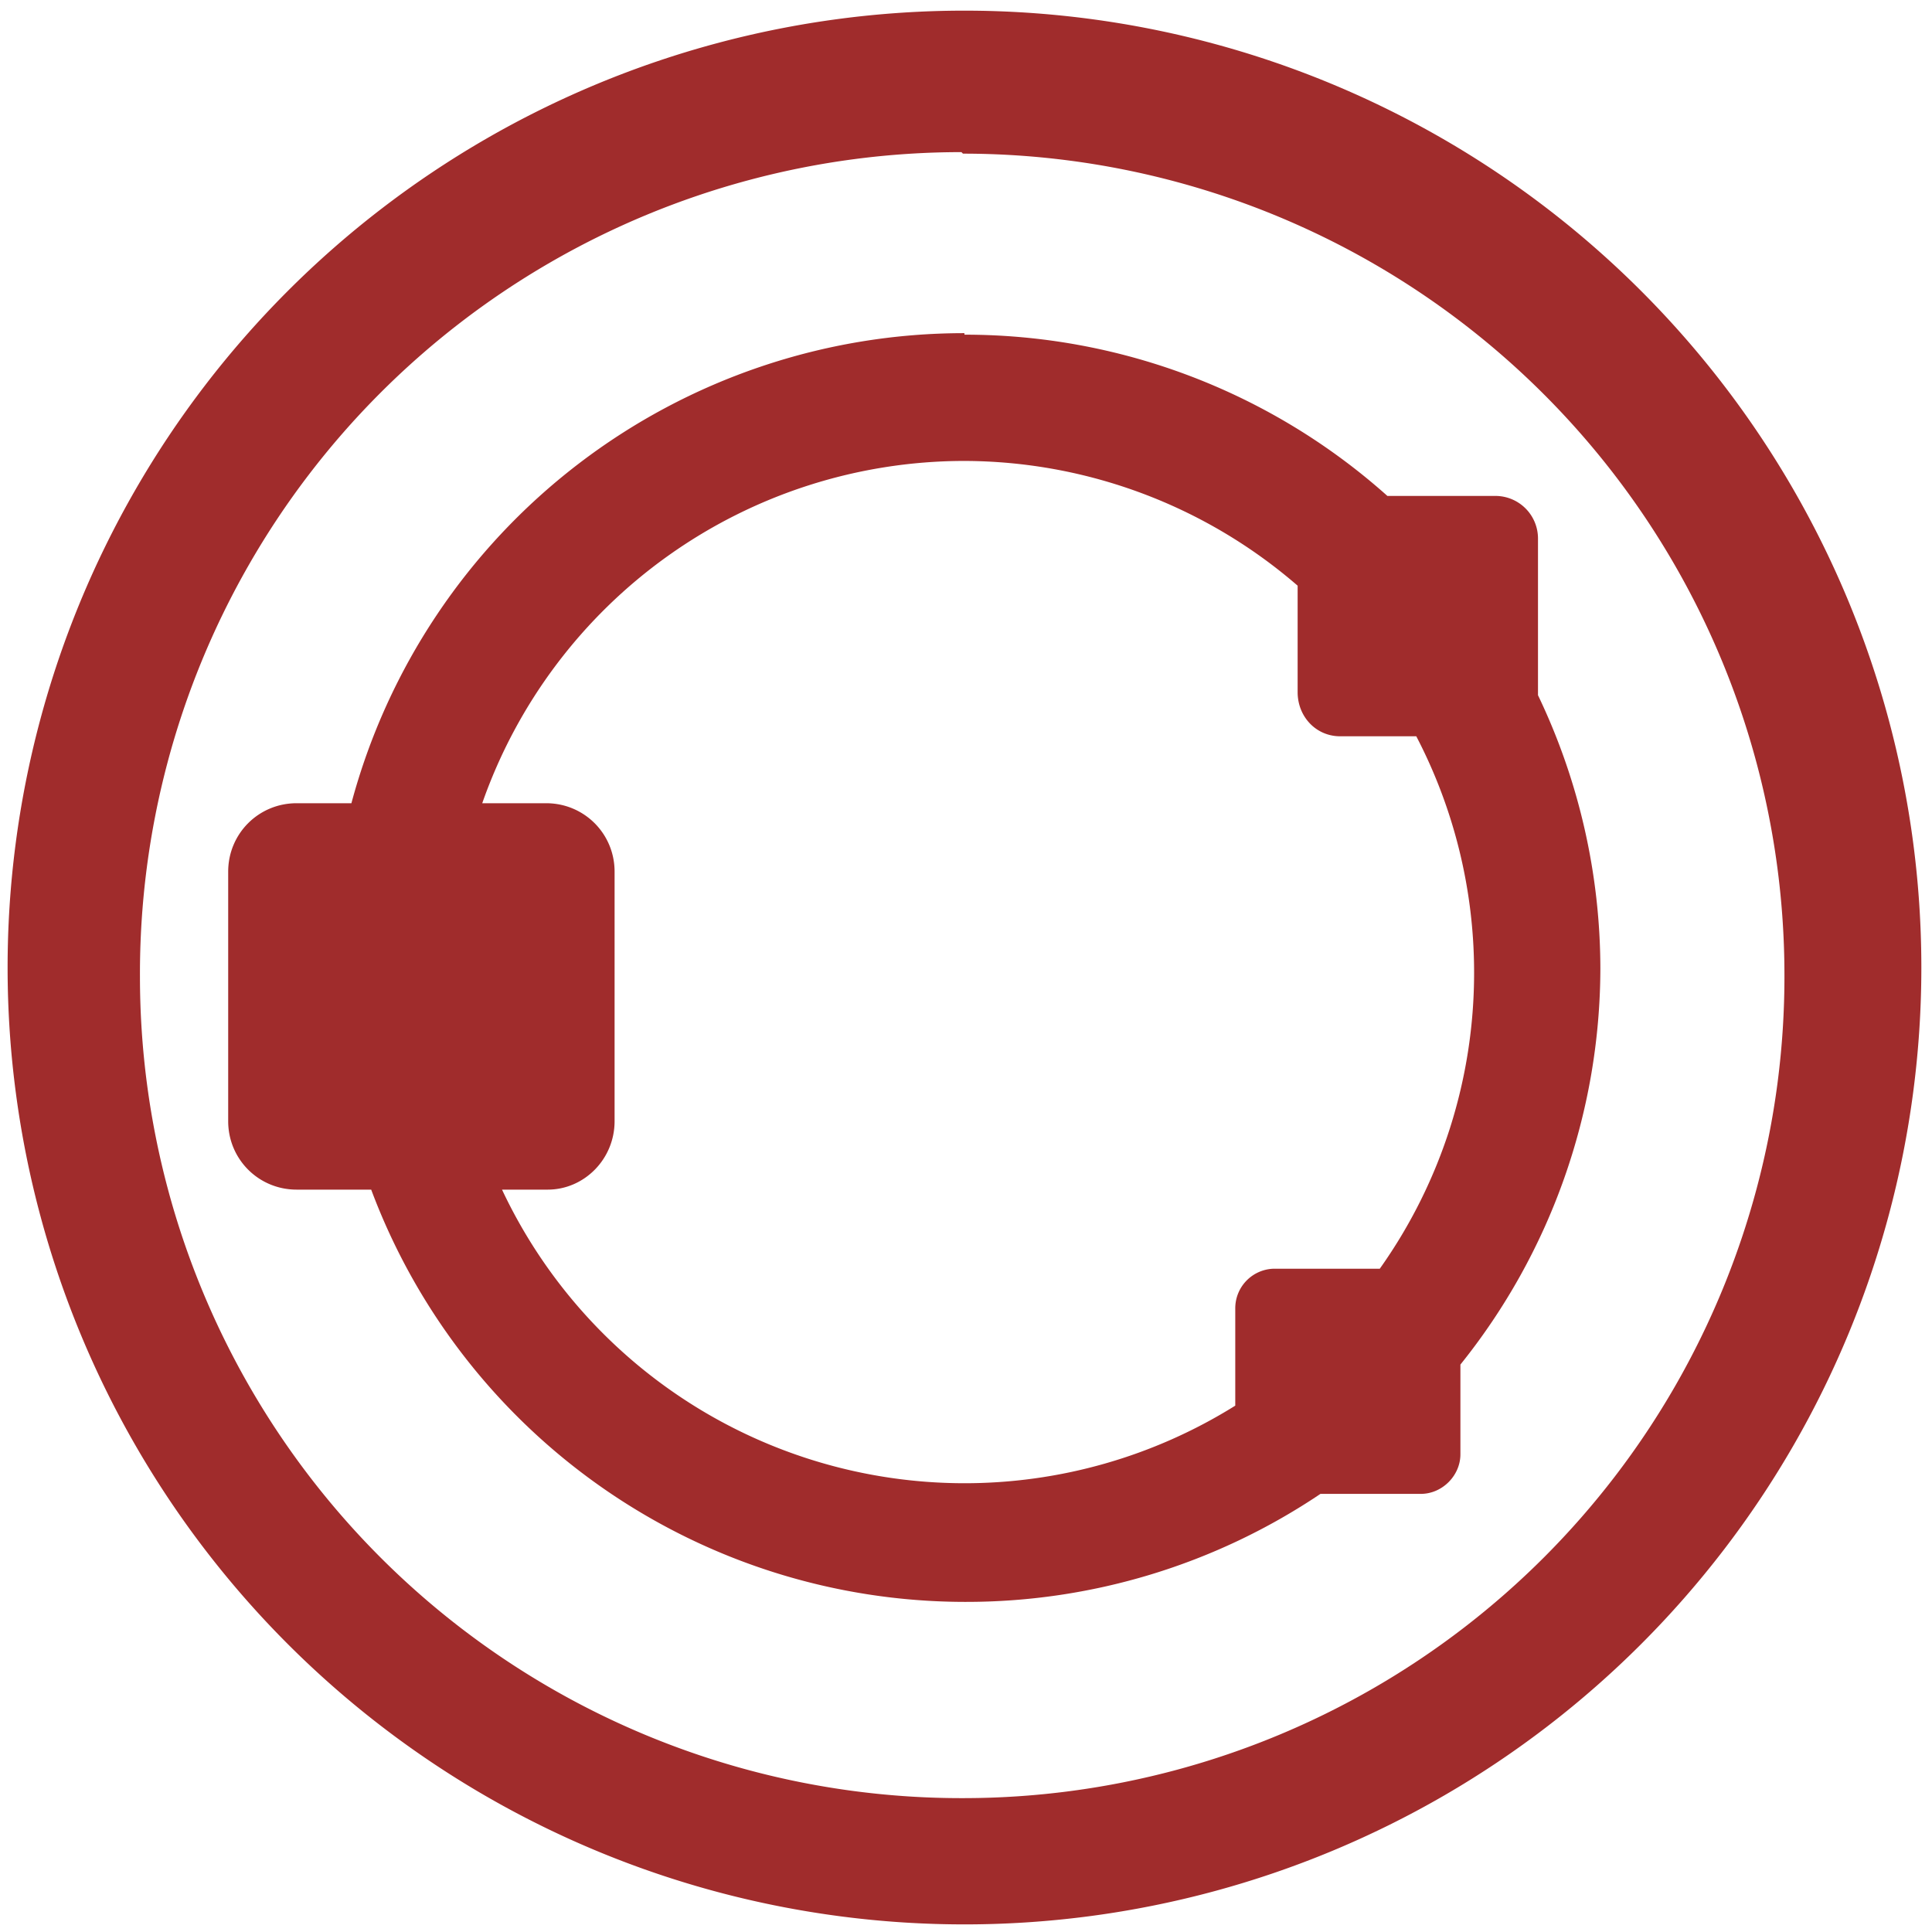 <svg xmlns="http://www.w3.org/2000/svg" width="48" height="48" viewBox="0 0 12.7 12.7"><path d="M6.34.07a6.29 6.29 0 0 0-6.29 6.3 6.29 6.29 0 0 0 6.3 6.28 6.29 6.29 0 0 0 6.28-6.29A6.29 6.29 0 0 0 6.34.07zm-.01.94a5.4 5.4 0 0 1 5.4 5.4 5.4 5.4 0 0 1-5.4 5.41 5.4 5.4 0 0 1-5.41-5.4A5.4 5.4 0 0 1 6.32 1zm.01 1.18a4.17 4.17 0 0 0-4.03 3.09h-.36c-.25 0-.45.2-.45.45v1.64c0 .25.2.45.45.45h.49a4.17 4.17 0 0 0 3.9 2.71 4.17 4.17 0 0 0 2.34-.71h.66c.14 0 .26-.12.26-.26v-.59a4.17 4.17 0 0 0 .92-2.6 4.17 4.17 0 0 0-.41-1.8V3.54a.28.28 0 0 0-.28-.28h-.71A4.17 4.17 0 0 0 6.34 2.2zm0 .84a3.36 3.36 0 0 1 2.19.82v.7c0 .16.12.29.28.29h.5a3.36 3.36 0 0 1 .38 1.55 3.36 3.36 0 0 1-.62 1.95h-.7a.26.26 0 0 0-.25.26v.64a3.36 3.36 0 0 1-1.79.51A3.36 3.36 0 0 1 3.3 7.82h.3c.24 0 .44-.2.44-.45V5.73c0-.25-.2-.45-.45-.45h-.42a3.36 3.36 0 0 1 3.16-2.25z" fill="#a02c2c"/></svg>